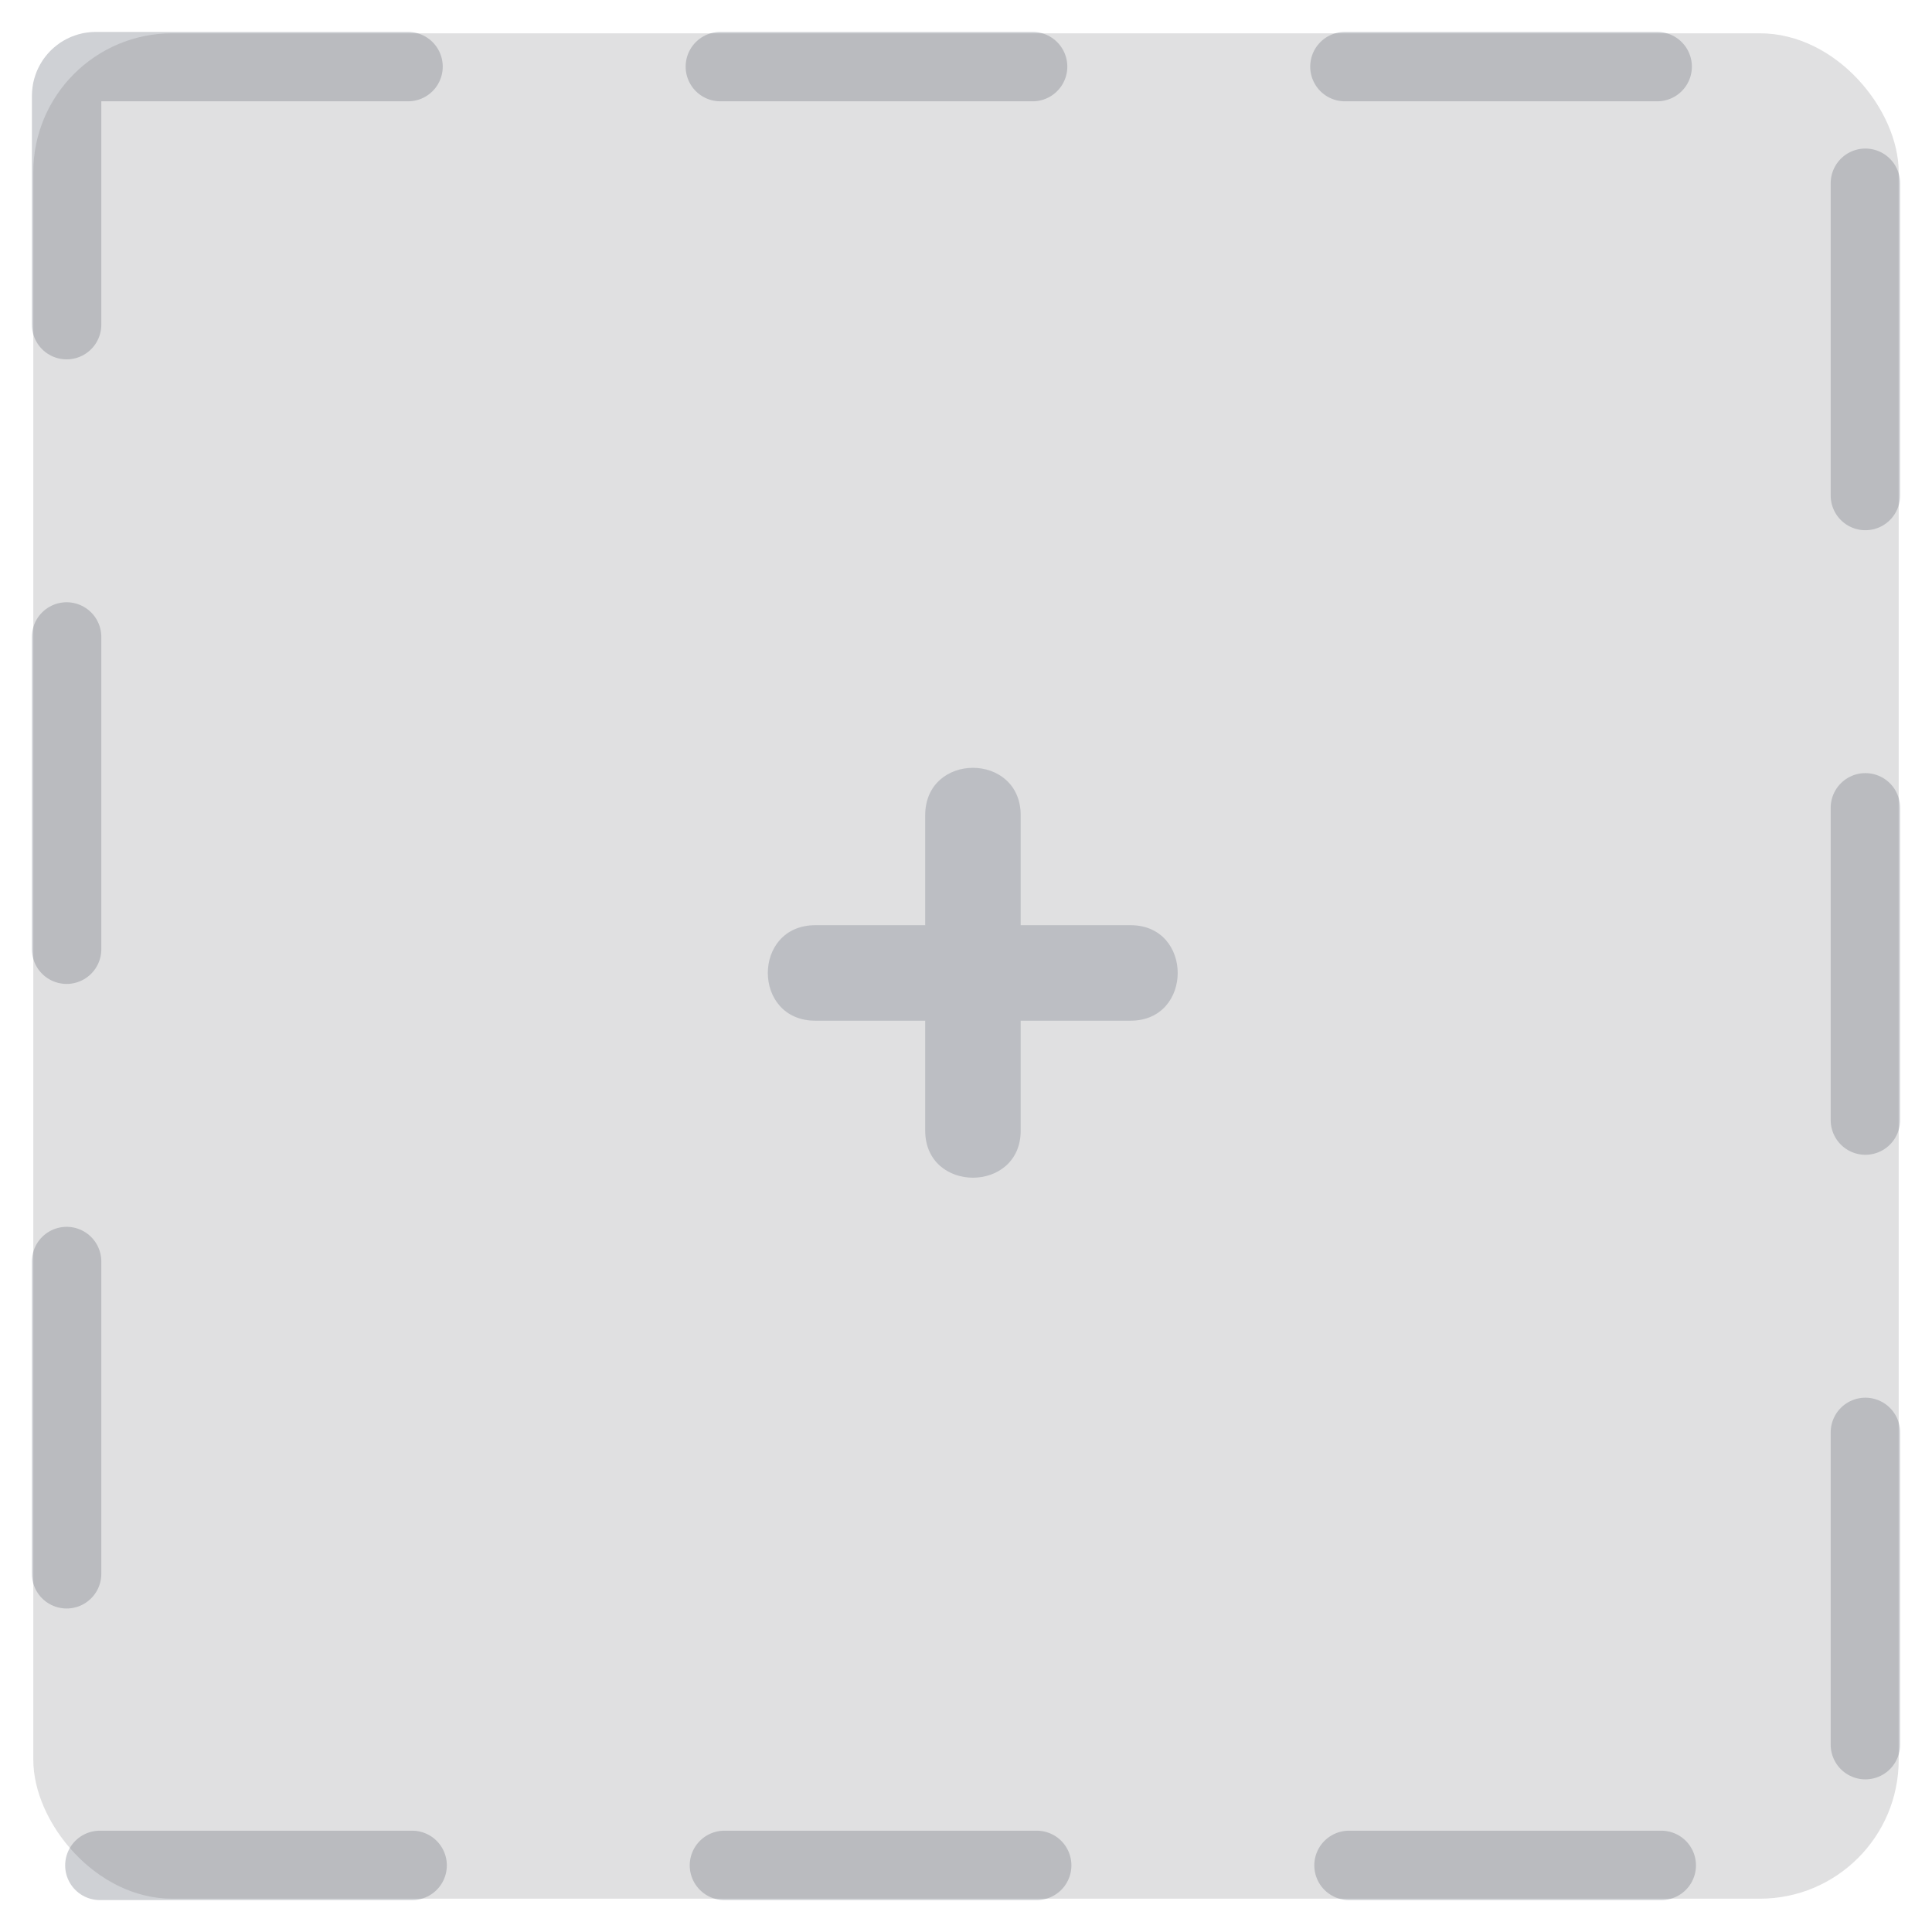 <svg xmlns="http://www.w3.org/2000/svg" width="58" height="58" viewBox="0 0 58 58">
    <g fill="none" fill-rule="evenodd">
        <g>
            <g>
                <g transform="translate(-1301 -295) translate(1293 53) translate(9 243)">
                    <path stroke="#878C97" stroke-dasharray="9.375" stroke-linecap="round" stroke-linejoin="bevel" stroke-width="2.083" d="M1.875 1h52.25c.483 0 .875.392.875.875v52.25c0 .483-.392.875-.875.875H1.875C1.392 55 1 54.608 1 54.125V1.875C1 1.392 1.392 1 1.875 1z" opacity=".4"/>
                    <rect width="56" height="56" fill="#64666B" opacity=".2" rx="4.167"/>
                    <g fill="#878C97" opacity=".4">
                        <path d="M3.477 6.775h3.298V3.477c0-1.902 2.867-1.902 2.867 0v3.298h3.299c1.886 0 1.886 2.867 0 2.867H9.642v3.299c0 1.886-2.867 1.886-2.867 0V9.642H3.477c-1.902 0-1.902-2.867 0-2.867z" transform="translate(20 20)"/>
                    </g>
                </g>
            </g>
        </g>
    </g>
</svg>
